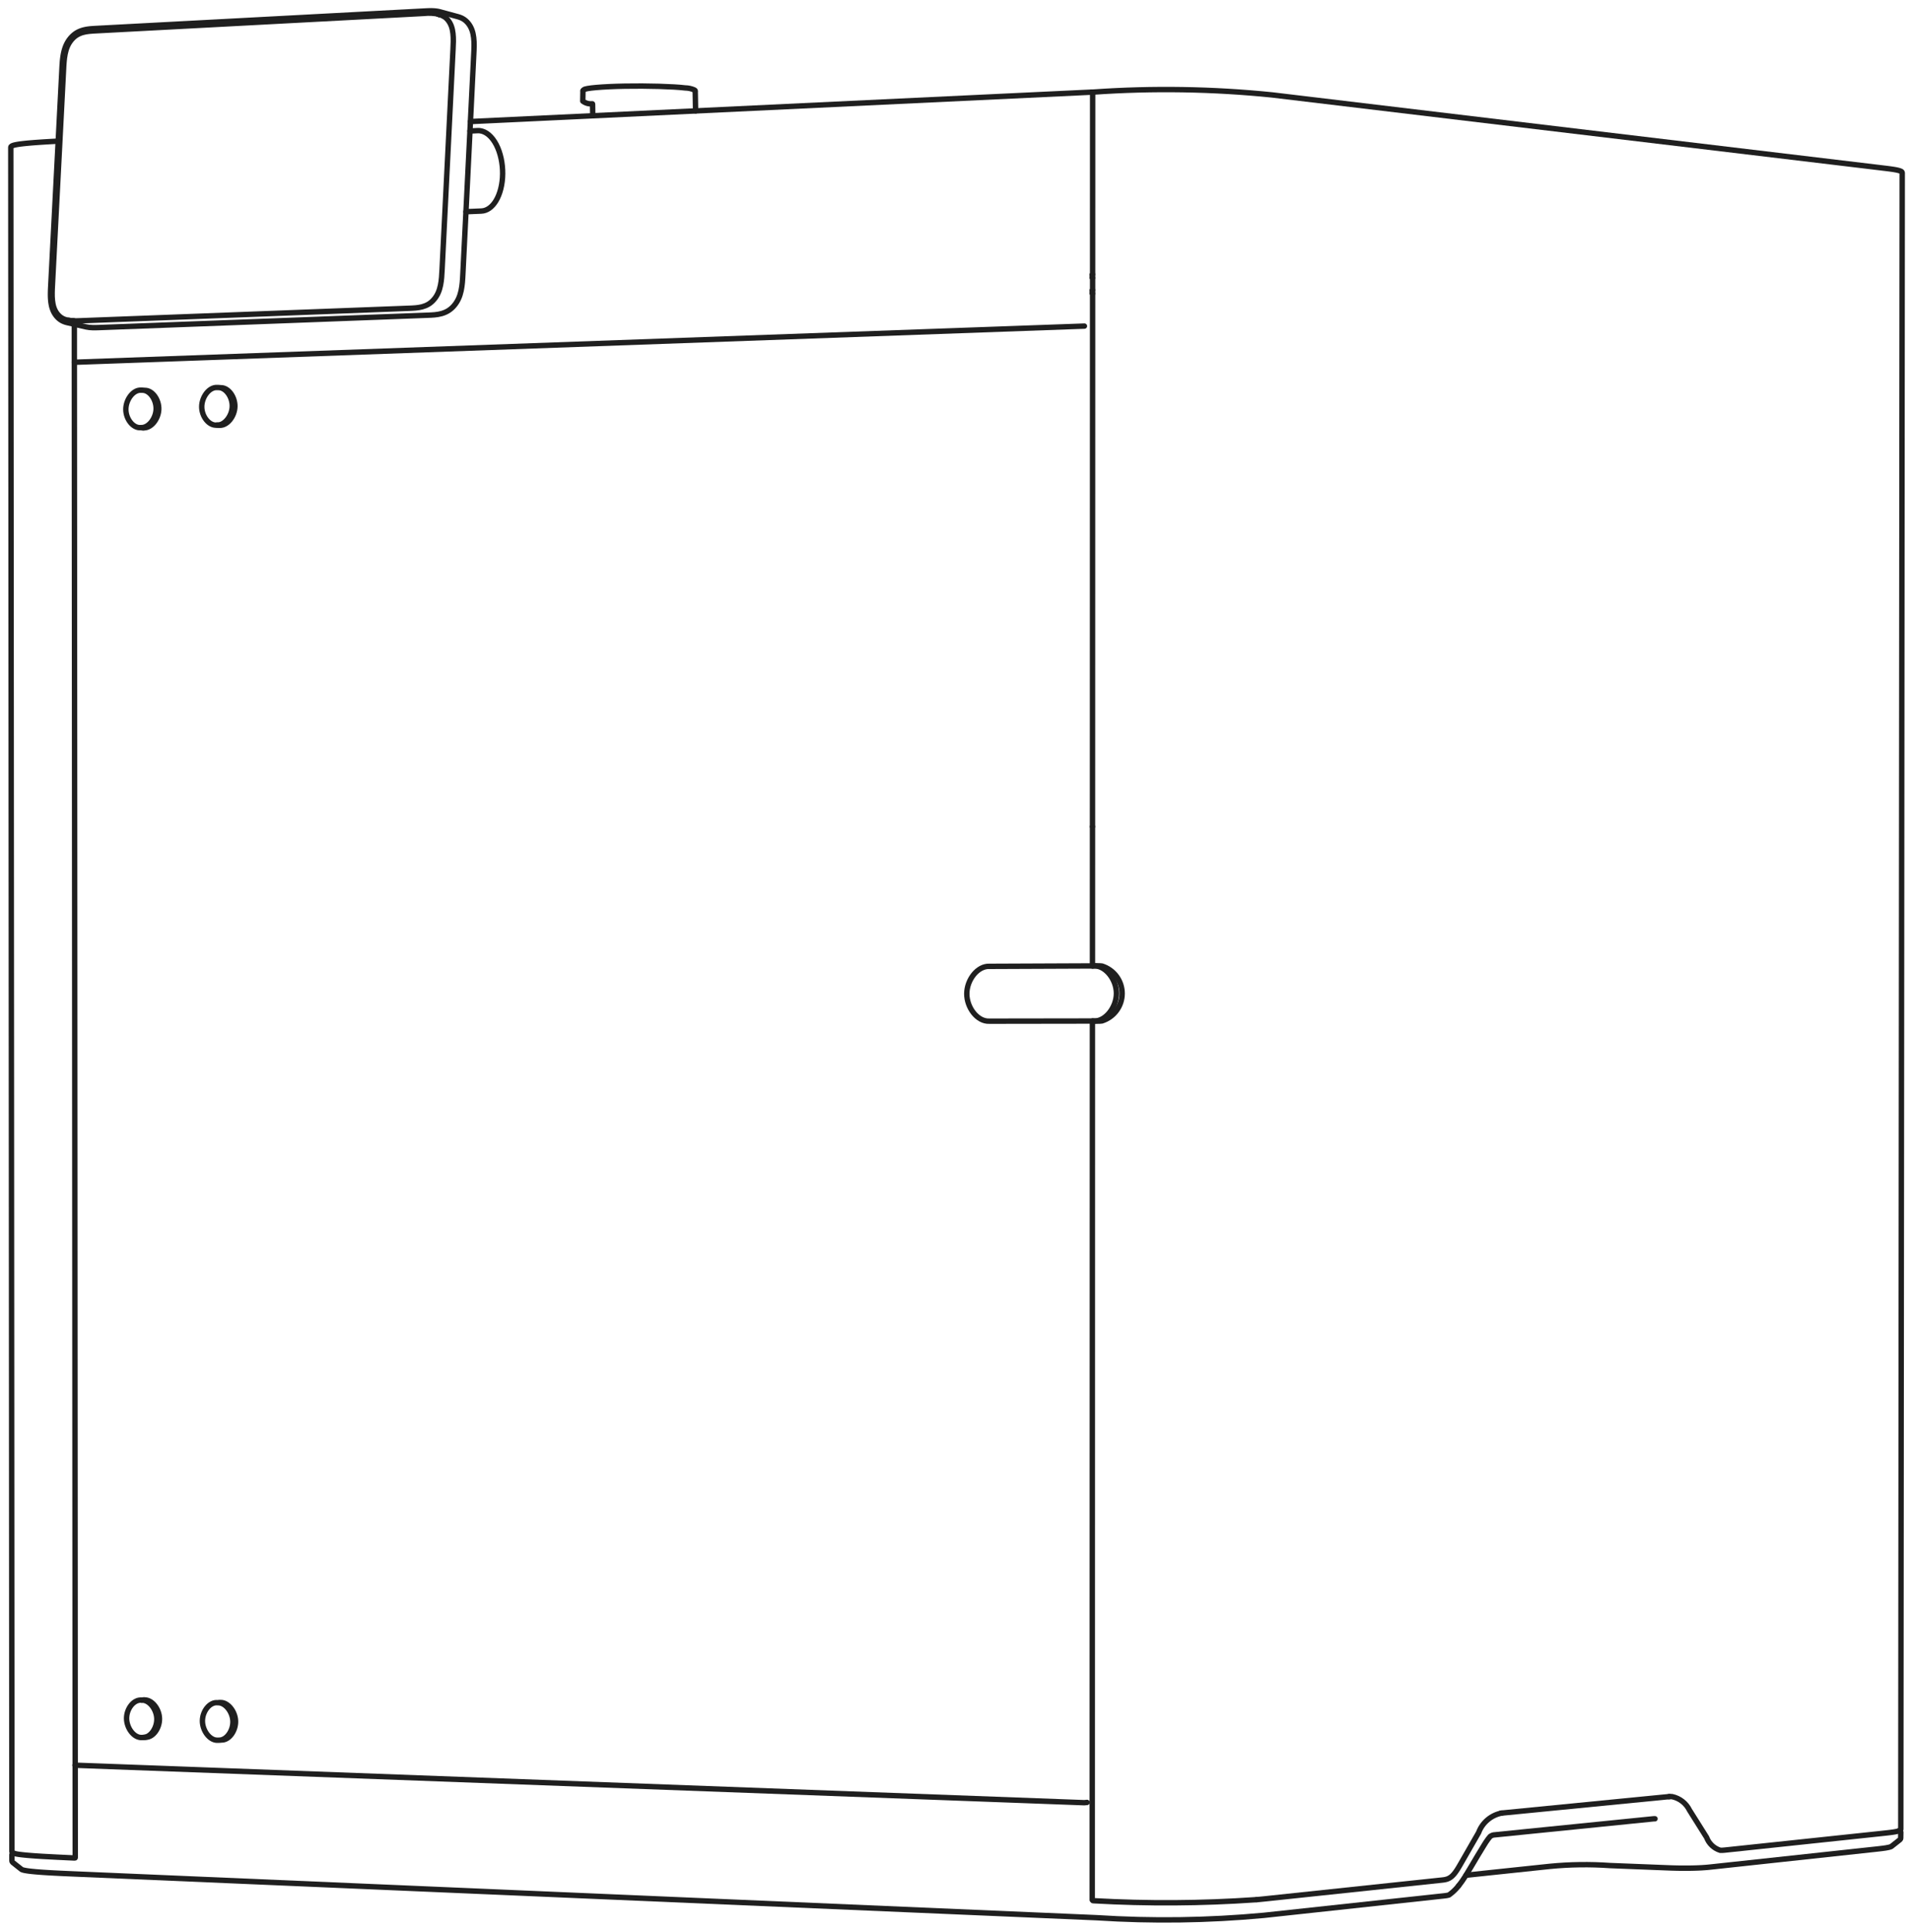 <svg width="177" height="179" viewBox="0 0 177 179" fill="none" xmlns="http://www.w3.org/2000/svg">
<path d="M13.258 160.962C13.216 160.965 13.174 160.966 13.132 160.965C12.407 161.002 11.731 160.082 11.73 159.186C11.73 158.289 12.405 157.416 13.13 157.504C13.833 157.47 14.501 158.331 14.533 159.205C14.565 160.079 13.962 160.966 13.258 160.962Z" stroke="#1F1F1F" stroke-width="0.5" stroke-linecap="round" stroke-linejoin="round"/>
<path d="M20.414 157.724L20.17 157.741C19.439 157.653 18.759 158.529 18.759 159.429C18.759 160.329 19.441 161.253 20.172 161.215C20.215 161.217 20.257 161.216 20.3 161.213M20.414 157.724C20.335 157.721 20.255 157.726 20.173 157.741C20.881 157.71 21.551 158.572 21.584 159.448C21.616 160.325 21.01 161.216 20.3 161.213M20.414 157.724C21.122 157.69 21.794 158.553 21.827 159.43C21.86 160.307 21.253 161.198 20.543 161.194L20.3 161.213" stroke="#1F1F1F" stroke-width="0.5" stroke-linecap="round" stroke-linejoin="round"/>
<path d="M6.948 163.532L100.472 167.004L100.74 166.979" stroke="#1F1F1F" stroke-width="0.5" stroke-linecap="round" stroke-linejoin="round"/>
<path d="M6.887 30.037L6.973 172.091C6.973 172.101 6.969 172.11 6.962 172.117C6.955 172.124 6.945 172.128 6.936 172.127L6.779 172.12C6.277 172.096 5.767 172.072 5.272 172.048C4.814 172.025 4.368 172.002 3.952 171.978C3.714 171.963 3.485 171.949 3.268 171.934C3.068 171.92 2.88 171.905 2.704 171.89C2.645 171.885 2.587 171.88 2.531 171.875L2.527 171.875L2.517 171.874L2.506 171.873L2.495 171.872L2.485 171.871L2.474 171.87L2.463 171.869L2.453 171.868L2.448 171.867C2.402 171.863 2.357 171.859 2.314 171.855C2.219 171.845 2.13 171.836 2.046 171.826C1.967 171.818 1.892 171.808 1.823 171.799C1.756 171.79 1.695 171.781 1.638 171.771C1.581 171.762 1.53 171.753 1.483 171.743C1.436 171.733 1.393 171.724 1.355 171.713C1.316 171.703 1.283 171.693 1.253 171.682C1.223 171.67 1.198 171.659 1.176 171.645C1.154 171.632 1.132 171.614 1.118 171.59C1.109 171.574 1.104 171.557 1.104 171.538L1 13.65C1 13.64 1.001 13.631 1.004 13.622C1.008 13.606 1.015 13.593 1.023 13.581C1.039 13.56 1.061 13.543 1.084 13.529C1.106 13.515 1.131 13.503 1.16 13.492C1.186 13.481 1.215 13.471 1.248 13.461C1.276 13.453 1.307 13.444 1.341 13.436C1.371 13.428 1.403 13.421 1.437 13.414C1.467 13.408 1.5 13.401 1.535 13.395C1.568 13.389 1.603 13.382 1.64 13.376C1.678 13.37 1.716 13.364 1.757 13.358C1.798 13.352 1.841 13.346 1.885 13.34C1.929 13.335 1.974 13.329 2.021 13.323C2.068 13.317 2.116 13.312 2.166 13.306C2.216 13.3 2.267 13.295 2.32 13.289C2.376 13.284 2.433 13.278 2.492 13.272C2.556 13.266 2.621 13.26 2.689 13.254C2.764 13.247 2.841 13.24 2.92 13.234C3.009 13.226 3.1 13.219 3.192 13.212C3.296 13.204 3.402 13.196 3.51 13.189C3.629 13.18 3.752 13.172 3.876 13.164C4.015 13.155 4.156 13.146 4.299 13.137C4.458 13.127 4.62 13.118 4.783 13.109C4.964 13.098 5.147 13.088 5.331 13.078C5.353 13.077 5.374 13.076 5.396 13.075" stroke="#1F1F1F" stroke-width="0.5" stroke-linecap="round" stroke-linejoin="round"/>
<path d="M20.231 35.901C20.942 35.896 21.553 36.789 21.523 37.669C21.492 38.549 20.819 39.415 20.109 39.381C19.378 39.468 18.695 38.589 18.695 37.687C18.695 36.785 19.376 35.861 20.107 35.899C20.148 35.898 20.19 35.898 20.231 35.901ZM20.231 35.901L20.474 35.919C21.186 35.914 21.797 36.807 21.766 37.686C21.735 38.566 21.063 39.432 20.353 39.398C20.278 39.4 20.2 39.395 20.121 39.382" stroke="#1F1F1F" stroke-width="0.5" stroke-linecap="round" stroke-linejoin="round"/>
<path d="M13.185 36.147C13.891 36.141 14.498 37.03 14.468 37.907C14.438 38.784 13.771 39.648 13.066 39.613C12.34 39.7 11.663 38.824 11.663 37.926C11.662 37.027 12.338 36.106 13.064 36.145C13.104 36.144 13.145 36.144 13.185 36.147ZM13.185 36.147L13.43 36.165C14.136 36.159 14.743 37.048 14.713 37.924C14.683 38.801 14.015 39.664 13.311 39.63C13.237 39.632 13.161 39.627 13.084 39.614" stroke="#1F1F1F" stroke-width="0.5" stroke-linecap="round" stroke-linejoin="round"/>
<path d="M6.895 33.56L100.493 30.21" stroke="#1F1F1F" stroke-width="0.5" stroke-linecap="round" stroke-linejoin="round"/>
<path d="M101.218 176.01L101.235 94.592" stroke="#1F1F1F" stroke-width="0.5" stroke-linecap="round" stroke-linejoin="round"/>
<path d="M91.737 89.524L101.288 89.484C102.41 89.384 103.459 90.706 103.459 92.03C103.459 93.354 102.408 94.682 101.287 94.589L91.736 94.603C91.714 94.603 91.691 94.603 91.668 94.602C90.574 94.649 89.583 93.346 89.593 92.049C89.602 90.751 90.611 89.462 91.704 89.524L91.737 89.524Z" stroke="#1F1F1F" stroke-width="0.5" stroke-linecap="round" stroke-linejoin="round"/>
<path d="M101.287 89.482C101.514 89.481 101.899 89.459 102.119 89.496C102.661 89.665 103.135 90.002 103.472 90.46C103.808 90.917 103.99 91.47 103.99 92.038C103.99 92.606 103.808 93.159 103.471 93.616C103.134 94.073 102.66 94.411 102.118 94.58C101.898 94.618 101.513 94.587 101.286 94.588" stroke="#1F1F1F" stroke-width="0.5" stroke-linecap="round" stroke-linejoin="round"/>
<path d="M54.931 10.722C54.929 10.596 54.927 10.47 54.925 10.344C54.922 10.125 54.918 9.905 54.915 9.686C54.914 9.65 54.918 9.617 54.889 9.614C54.574 9.648 54.259 9.56 54.006 9.369L54.023 8.42C54.023 8.411 54.028 8.402 54.037 8.393" stroke="#1F1F1F" stroke-width="0.5" stroke-linecap="round" stroke-linejoin="round"/>
<path d="M64.412 8.41C64.421 8.419 64.426 8.429 64.426 8.438L64.459 10.277" stroke="#1F1F1F" stroke-width="0.5" stroke-linecap="round" stroke-linejoin="round"/>
<path d="M54.035 8.387L54.105 8.317C54.185 8.163 55.863 8.019 57.917 7.982C59.971 7.944 62.401 8.012 63.494 8.145C63.785 8.149 64.072 8.211 64.339 8.328L64.409 8.398" stroke="#1F1F1F" stroke-width="0.5" stroke-linecap="round" stroke-linejoin="round"/>
<path d="M6.528 29.714L6.307 29.67M6.307 29.67C6.218 29.653 6.13 29.63 6.043 29.601C5.997 29.585 5.952 29.568 5.908 29.548C5.863 29.529 5.819 29.507 5.776 29.483C5.689 29.435 5.608 29.378 5.532 29.312C5.494 29.28 5.457 29.245 5.421 29.208C5.385 29.17 5.351 29.131 5.318 29.09C5.252 29.008 5.193 28.92 5.14 28.825C5.114 28.778 5.09 28.729 5.067 28.678C5.044 28.628 5.023 28.575 5.004 28.521C4.966 28.415 4.936 28.304 4.913 28.19C4.889 28.077 4.871 27.96 4.859 27.842C4.846 27.725 4.838 27.606 4.834 27.487C4.83 27.368 4.829 27.249 4.831 27.129C4.832 27.01 4.836 26.89 4.841 26.77C4.846 26.65 4.852 26.53 4.859 26.41L5.891 6.404C5.897 6.287 5.903 6.169 5.91 6.052C5.917 5.934 5.926 5.817 5.936 5.7C5.957 5.466 5.986 5.232 6.032 5.001C6.056 4.885 6.083 4.769 6.117 4.655C6.134 4.597 6.152 4.54 6.172 4.483C6.193 4.426 6.215 4.369 6.238 4.313C6.286 4.202 6.34 4.096 6.4 3.995C6.431 3.945 6.463 3.895 6.497 3.847C6.53 3.8 6.566 3.753 6.602 3.708C6.676 3.618 6.753 3.536 6.836 3.461C6.877 3.424 6.919 3.388 6.962 3.355C7.006 3.322 7.051 3.29 7.096 3.261C7.187 3.203 7.281 3.154 7.376 3.113C7.471 3.071 7.568 3.037 7.665 3.009C7.763 2.981 7.861 2.959 7.958 2.941C8.056 2.923 8.154 2.909 8.252 2.899C8.349 2.888 8.447 2.88 8.545 2.873C8.642 2.866 8.74 2.861 8.838 2.856L39.28 1.244C39.762 1.19 40.249 1.219 40.721 1.33C40.729 1.332 40.736 1.334 40.743 1.336C40.79 1.351 40.837 1.368 40.883 1.387C40.93 1.406 40.976 1.428 41.021 1.452C41.11 1.499 41.195 1.555 41.274 1.621C41.314 1.653 41.352 1.688 41.39 1.725C41.427 1.763 41.463 1.802 41.497 1.843C41.566 1.926 41.628 2.014 41.682 2.11C41.71 2.157 41.735 2.207 41.759 2.258C41.783 2.309 41.805 2.362 41.825 2.416C41.865 2.524 41.896 2.636 41.921 2.751C41.946 2.867 41.965 2.985 41.978 3.104C42.005 3.343 42.012 3.586 42.01 3.829C42.007 4.073 41.995 4.317 41.983 4.561L40.968 24.971C40.956 25.211 40.944 25.452 40.923 25.691C40.903 25.93 40.873 26.169 40.825 26.405C40.801 26.523 40.773 26.641 40.738 26.758C40.721 26.817 40.702 26.875 40.681 26.933C40.66 26.991 40.637 27.049 40.613 27.106C40.564 27.219 40.508 27.327 40.445 27.429C40.413 27.481 40.38 27.53 40.345 27.579C40.31 27.628 40.273 27.675 40.236 27.72C40.16 27.811 40.079 27.894 39.994 27.97C39.951 28.007 39.907 28.043 39.862 28.076C39.817 28.11 39.77 28.142 39.723 28.171C39.629 28.229 39.532 28.277 39.433 28.318C39.334 28.359 39.234 28.392 39.133 28.42C38.931 28.474 38.728 28.505 38.525 28.524C38.322 28.543 38.12 28.551 37.918 28.559L7.456 29.715C7.36 29.718 7.264 29.722 7.168 29.724C7.072 29.726 6.977 29.727 6.882 29.726C6.692 29.722 6.503 29.708 6.318 29.672C6.314 29.672 6.311 29.671 6.307 29.67Z" stroke="#1F1F1F" stroke-width="0.5" stroke-linecap="round" stroke-linejoin="round"/>
<path d="M42.456 1.553C42.504 1.566 42.552 1.581 42.599 1.598C42.649 1.615 42.699 1.635 42.747 1.657C42.796 1.679 42.843 1.703 42.889 1.729C42.982 1.782 43.069 1.844 43.153 1.915C43.194 1.951 43.235 1.989 43.273 2.029C43.312 2.069 43.349 2.111 43.385 2.154C43.456 2.241 43.52 2.335 43.577 2.436C43.606 2.486 43.633 2.538 43.658 2.592C43.683 2.646 43.707 2.702 43.728 2.758C43.771 2.871 43.804 2.988 43.832 3.108C43.859 3.229 43.88 3.353 43.895 3.478C43.91 3.604 43.92 3.731 43.926 3.858C43.932 3.985 43.933 4.113 43.932 4.241C43.931 4.497 43.918 4.755 43.905 5.013L42.895 25.382C42.882 25.641 42.869 25.9 42.845 26.159C42.821 26.418 42.786 26.676 42.731 26.93C42.703 27.056 42.67 27.182 42.631 27.307C42.611 27.369 42.589 27.431 42.566 27.492C42.542 27.553 42.517 27.613 42.49 27.671C42.437 27.788 42.376 27.9 42.307 28.007C42.273 28.061 42.237 28.114 42.2 28.164C42.162 28.215 42.124 28.264 42.084 28.311C42.004 28.405 41.919 28.491 41.828 28.57C41.783 28.609 41.737 28.646 41.689 28.682C41.641 28.717 41.592 28.751 41.543 28.782C41.444 28.844 41.343 28.895 41.24 28.939C41.136 28.983 41.031 29.02 40.924 29.05C40.818 29.079 40.711 29.103 40.604 29.122C40.497 29.14 40.39 29.154 40.284 29.165C40.07 29.186 39.857 29.194 39.643 29.202L9.215 30.345C9.008 30.352 8.801 30.36 8.595 30.355C8.39 30.349 8.186 30.331 7.987 30.288C7.98 30.287 7.973 30.285 7.966 30.283L6.24 29.892C6.235 29.891 6.231 29.89 6.227 29.889C6.214 29.886 6.201 29.883 6.188 29.88C6.172 29.876 6.156 29.872 6.14 29.867C6.11 29.859 6.081 29.85 6.051 29.841C6.035 29.835 6.019 29.83 6.003 29.825C5.995 29.821 5.986 29.818 5.977 29.815C5.966 29.811 5.956 29.807 5.945 29.803C5.912 29.79 5.879 29.776 5.847 29.762C5.83 29.754 5.813 29.746 5.796 29.738C5.775 29.727 5.755 29.716 5.734 29.705C5.722 29.698 5.71 29.691 5.698 29.684C5.682 29.675 5.667 29.666 5.652 29.657C5.637 29.647 5.621 29.637 5.607 29.627C5.588 29.614 5.569 29.601 5.55 29.587C5.536 29.576 5.521 29.565 5.507 29.554C5.489 29.54 5.471 29.525 5.453 29.509C5.445 29.503 5.437 29.496 5.429 29.489C5.419 29.48 5.41 29.471 5.4 29.462C5.378 29.442 5.356 29.421 5.335 29.399C5.327 29.391 5.319 29.382 5.311 29.374C5.301 29.363 5.291 29.352 5.281 29.341C5.258 29.316 5.236 29.29 5.215 29.264C5.194 29.237 5.173 29.21 5.153 29.182C5.127 29.147 5.103 29.111 5.079 29.073C5.061 29.044 5.043 29.014 5.026 28.984C5.016 28.967 5.007 28.949 4.997 28.932C4.986 28.91 4.974 28.887 4.963 28.865C4.955 28.847 4.946 28.829 4.938 28.811C4.928 28.787 4.917 28.764 4.908 28.741C4.898 28.717 4.888 28.693 4.879 28.669C4.874 28.655 4.869 28.642 4.865 28.628C4.858 28.611 4.852 28.594 4.847 28.576C4.835 28.54 4.824 28.504 4.813 28.468C4.807 28.446 4.802 28.425 4.796 28.404C4.789 28.375 4.782 28.347 4.775 28.318C4.763 28.264 4.752 28.209 4.743 28.153C4.737 28.12 4.732 28.086 4.727 28.052C4.724 28.033 4.721 28.013 4.718 27.993C4.715 27.966 4.712 27.94 4.709 27.913C4.707 27.899 4.706 27.886 4.705 27.872C4.703 27.855 4.701 27.837 4.699 27.819C4.696 27.777 4.692 27.735 4.69 27.693C4.687 27.647 4.684 27.602 4.682 27.556C4.681 27.529 4.68 27.501 4.679 27.474C4.678 27.436 4.678 27.399 4.677 27.362C4.677 27.337 4.677 27.312 4.677 27.287C4.677 27.253 4.677 27.218 4.677 27.184C4.677 27.146 4.678 27.107 4.679 27.069C4.679 27.045 4.68 27.022 4.681 26.998C4.681 26.983 4.681 26.969 4.682 26.955C4.682 26.935 4.683 26.916 4.684 26.896C4.685 26.872 4.686 26.848 4.686 26.824C4.688 26.788 4.689 26.753 4.691 26.718C4.692 26.7 4.693 26.682 4.693 26.665C4.695 26.64 4.696 26.616 4.697 26.591C4.698 26.58 4.698 26.569 4.699 26.557C4.699 26.542 4.7 26.526 4.701 26.511C4.702 26.495 4.703 26.479 4.704 26.463C4.704 26.449 4.705 26.435 4.706 26.421L5.738 6.417C5.739 6.407 5.739 6.397 5.74 6.387C5.741 6.371 5.741 6.355 5.742 6.339C5.744 6.312 5.745 6.285 5.746 6.259C5.748 6.234 5.749 6.21 5.75 6.186C5.751 6.168 5.752 6.15 5.753 6.133C5.755 6.097 5.757 6.062 5.76 6.026C5.761 6.002 5.763 5.978 5.764 5.954C5.767 5.92 5.769 5.886 5.772 5.853C5.773 5.829 5.775 5.805 5.777 5.782C5.779 5.76 5.781 5.738 5.783 5.716C5.784 5.7 5.785 5.684 5.787 5.668C5.789 5.648 5.791 5.628 5.793 5.608C5.794 5.593 5.796 5.578 5.797 5.562C5.8 5.537 5.803 5.511 5.806 5.485C5.81 5.447 5.815 5.409 5.82 5.37C5.823 5.342 5.827 5.314 5.831 5.286C5.835 5.26 5.839 5.234 5.843 5.207C5.846 5.188 5.849 5.168 5.853 5.148C5.86 5.106 5.867 5.063 5.875 5.021C5.881 4.99 5.887 4.959 5.894 4.927C5.904 4.881 5.914 4.834 5.926 4.787C5.934 4.753 5.943 4.719 5.952 4.685C5.961 4.652 5.97 4.62 5.98 4.587C5.984 4.574 5.988 4.56 5.993 4.546C5.996 4.536 5.999 4.525 6.003 4.515C6.012 4.485 6.022 4.455 6.032 4.426C6.04 4.404 6.048 4.382 6.056 4.36C6.064 4.339 6.072 4.318 6.081 4.297C6.087 4.281 6.094 4.265 6.1 4.249C6.114 4.217 6.128 4.186 6.142 4.154C6.153 4.13 6.165 4.105 6.177 4.081C6.189 4.057 6.202 4.032 6.214 4.009C6.224 3.99 6.235 3.971 6.245 3.953C6.269 3.91 6.294 3.869 6.319 3.828C6.331 3.81 6.342 3.792 6.354 3.775C6.363 3.761 6.373 3.747 6.382 3.733C6.397 3.711 6.413 3.689 6.429 3.668C6.441 3.651 6.454 3.634 6.467 3.618C6.489 3.588 6.513 3.56 6.537 3.531C6.561 3.503 6.585 3.475 6.61 3.449C6.629 3.427 6.649 3.407 6.669 3.387C6.692 3.363 6.716 3.34 6.74 3.318C6.758 3.3 6.777 3.283 6.797 3.267C6.816 3.25 6.835 3.234 6.855 3.218C6.87 3.205 6.886 3.193 6.901 3.181C6.921 3.165 6.941 3.15 6.962 3.136C6.978 3.124 6.994 3.113 7.01 3.102C7.026 3.091 7.042 3.081 7.058 3.07C7.071 3.062 7.084 3.054 7.097 3.046C7.136 3.022 7.175 3 7.215 2.979C7.234 2.97 7.252 2.96 7.271 2.951C7.286 2.944 7.301 2.937 7.316 2.93C7.351 2.913 7.387 2.898 7.423 2.883C7.454 2.871 7.484 2.86 7.515 2.849C7.544 2.838 7.574 2.828 7.603 2.819C7.617 2.815 7.631 2.81 7.644 2.806C7.656 2.803 7.667 2.8 7.678 2.796C7.692 2.792 7.707 2.788 7.722 2.784C7.733 2.781 7.745 2.778 7.757 2.775C7.779 2.769 7.8 2.764 7.822 2.759C7.851 2.752 7.88 2.746 7.909 2.74C7.933 2.735 7.957 2.73 7.981 2.725C8.007 2.721 8.033 2.716 8.058 2.712C8.08 2.709 8.101 2.705 8.123 2.702C8.161 2.696 8.199 2.691 8.236 2.687C8.27 2.683 8.304 2.679 8.337 2.675C8.376 2.671 8.416 2.668 8.454 2.665C8.474 2.663 8.494 2.661 8.514 2.66C8.531 2.659 8.549 2.657 8.566 2.656C8.599 2.654 8.631 2.652 8.664 2.65C8.694 2.648 8.725 2.646 8.755 2.644C8.774 2.643 8.793 2.642 8.812 2.641C8.828 2.64 8.844 2.639 8.86 2.639C8.869 2.638 8.879 2.637 8.888 2.637L39.33 1.021C39.338 1.02 39.347 1.02 39.355 1.02C39.369 1.019 39.382 1.018 39.396 1.017C39.418 1.016 39.441 1.015 39.464 1.014C39.484 1.013 39.505 1.012 39.525 1.011C39.54 1.01 39.555 1.01 39.57 1.009C39.6 1.008 39.63 1.006 39.66 1.005C39.681 1.004 39.701 1.004 39.721 1.003C39.75 1.002 39.778 1.002 39.807 1.001C39.827 1.001 39.847 1 39.867 1C39.885 1 39.904 1 39.922 1C39.936 1 39.949 1 39.963 1C39.98 1 39.997 1.001 40.014 1.001C40.026 1.001 40.039 1.001 40.052 1.002C40.074 1.002 40.096 1.003 40.117 1.004C40.15 1.005 40.182 1.007 40.215 1.009C40.238 1.01 40.262 1.012 40.285 1.014C40.307 1.016 40.33 1.018 40.352 1.02C40.368 1.022 40.385 1.024 40.402 1.026C40.438 1.03 40.473 1.035 40.509 1.041C40.535 1.045 40.561 1.049 40.587 1.054C40.627 1.062 40.666 1.07 40.705 1.079C40.727 1.085 40.749 1.09 40.772 1.096L42.456 1.553Z" stroke="#1F1F1F" stroke-width="0.5" stroke-linecap="round" stroke-linejoin="round"/>
<path d="M43.554 12.136L44.266 12.102C44.314 12.1 44.362 12.101 44.41 12.104C44.425 12.105 44.439 12.106 44.454 12.108C44.467 12.109 44.48 12.111 44.493 12.112C44.769 12.15 45.039 12.279 45.287 12.488C45.556 12.714 45.799 13.033 45.996 13.415C46.381 14.161 46.59 15.146 46.581 16.102C46.572 17.058 46.344 17.986 45.941 18.633C45.769 18.909 45.565 19.134 45.342 19.292C45.114 19.452 44.867 19.541 44.613 19.552L43.183 19.613" stroke="#1F1F1F" stroke-width="0.5" stroke-linecap="round" stroke-linejoin="round"/>
<path d="M153.368 168.494C153.36 168.494 153.354 168.494 153.347 168.493C153.335 168.493 153.323 168.493 153.312 168.492C153.283 168.492 153.261 168.493 153.246 168.495L145.967 169.23L138.536 169.98C138.374 169.982 138.216 170.038 138.089 170.14C138.041 170.194 137.969 170.281 137.901 170.372C137.83 170.466 137.762 170.565 137.693 170.67C137.622 170.78 137.544 170.908 137.457 171.051C137.267 171.364 137.096 171.642 136.915 171.942C136.741 172.231 136.562 172.536 136.385 172.836C136.212 173.13 136.013 173.468 135.826 173.766C135.741 173.901 135.655 174.034 135.562 174.17C135.455 174.328 135.338 174.489 135.216 174.641C135.201 174.66 135.186 174.679 135.171 174.698" stroke="#1F1F1F" stroke-width="0.5" stroke-linecap="round" stroke-linejoin="round"/>
<path d="M154.703 166.438C154.69 166.44 154.677 166.441 154.664 166.442L139.177 167.963C138.692 168.053 138.24 168.267 137.863 168.584C137.485 168.901 137.197 169.31 137.025 169.771L135.417 172.574C135.394 172.613 135.372 172.652 135.349 172.691C135.329 172.727 135.308 172.763 135.287 172.798C135.267 172.833 135.247 172.868 135.227 172.902C135.205 172.938 135.184 172.974 135.162 173.01C135.14 173.047 135.117 173.084 135.095 173.12C135.073 173.155 135.05 173.191 135.028 173.225C135.006 173.258 134.985 173.29 134.963 173.322C134.943 173.352 134.923 173.38 134.903 173.409C134.884 173.435 134.865 173.462 134.845 173.487C134.827 173.512 134.808 173.536 134.789 173.56C134.77 173.583 134.751 173.606 134.731 173.629C134.712 173.651 134.692 173.673 134.673 173.694C134.653 173.716 134.633 173.736 134.613 173.756C134.593 173.776 134.573 173.795 134.552 173.813C134.532 173.832 134.511 173.849 134.49 173.866C134.469 173.883 134.448 173.899 134.426 173.914C134.405 173.929 134.383 173.943 134.361 173.957C134.34 173.971 134.318 173.983 134.296 173.995C134.274 174.007 134.252 174.018 134.23 174.029C134.208 174.039 134.185 174.048 134.163 174.057C134.141 174.066 134.118 174.074 134.096 174.082C134.073 174.089 134.05 174.096 134.028 174.103C134.005 174.109 133.982 174.115 133.959 174.12C133.935 174.126 133.911 174.131 133.887 174.135C133.862 174.14 133.837 174.144 133.812 174.148C133.786 174.152 133.76 174.156 133.733 174.159C133.705 174.163 133.677 174.166 133.649 174.169C133.618 174.173 133.588 174.176 133.558 174.179H133.557L117.837 175.846C117.78 175.852 117.723 175.858 117.667 175.864C117.566 175.875 117.466 175.886 117.364 175.896C117.265 175.906 117.164 175.917 117.062 175.927C116.958 175.938 116.852 175.948 116.744 175.959C116.646 175.968 116.547 175.977 116.445 175.987" stroke="#1F1F1F" stroke-width="0.5" stroke-linecap="round" stroke-linejoin="round"/>
<path d="M116.438 175.985L116.434 175.985L116.423 175.986L116.412 175.987L116.401 175.988L116.39 175.989L116.379 175.99L116.368 175.991L116.358 175.992L116.347 175.993L116.342 175.993C111.351 176.338 106.343 176.369 101.347 176.086C101.338 176.085 101.328 176.083 101.318 176.082C101.307 176.081 101.297 176.08 101.286 176.079" stroke="#1F1F1F" stroke-width="0.5" stroke-linecap="round" stroke-linejoin="round"/>
<path d="M1.288 171.695C1.285 171.696 1.281 171.697 1.278 171.698C1.257 171.705 1.239 171.711 1.222 171.718C1.206 171.724 1.193 171.73 1.18 171.737C1.168 171.743 1.157 171.75 1.147 171.757C1.137 171.764 1.128 171.772 1.121 171.781C1.114 171.79 1.108 171.801 1.105 171.813C1.104 171.818 1.103 171.823 1.103 171.828L1.104 172.377C1.103 172.411 1.114 172.445 1.128 172.472C1.141 172.499 1.158 172.518 1.174 172.533C1.181 172.539 1.187 172.545 1.194 172.55C1.457 172.759 1.721 172.968 1.985 173.176C1.993 173.182 2.002 173.188 2.012 173.194C2.032 173.204 2.058 173.215 2.089 173.225C2.12 173.236 2.157 173.246 2.2 173.256C2.242 173.266 2.29 173.277 2.343 173.286C2.396 173.296 2.453 173.306 2.517 173.315C2.581 173.325 2.65 173.334 2.727 173.344C2.804 173.353 2.888 173.363 2.98 173.372C3.072 173.382 3.172 173.392 3.279 173.401C3.386 173.411 3.502 173.421 3.625 173.43C3.749 173.44 3.881 173.45 4.022 173.459C4.164 173.469 4.314 173.478 4.478 173.488C4.643 173.498 4.822 173.508 5.02 173.518C5.218 173.529 5.436 173.54 5.672 173.551C5.909 173.562 6.164 173.574 6.436 173.585C6.707 173.597 6.995 173.61 7.296 173.622L101.606 177.657C106.773 177.992 111.958 177.919 117.113 177.44L132.844 175.74C132.962 175.727 133.08 175.714 133.198 175.701C133.315 175.689 133.434 175.676 133.551 175.663C133.617 175.656 133.682 175.649 133.741 175.643C133.799 175.636 133.852 175.63 133.901 175.624C133.95 175.617 133.995 175.611 134.036 175.605C134.076 175.598 134.111 175.592 134.141 175.586C134.171 175.58 134.196 175.574 134.217 175.569C134.238 175.563 134.255 175.558 134.269 175.553C134.278 175.549 134.286 175.545 134.292 175.541C134.347 175.501 134.401 175.461 134.454 175.419C134.457 175.417 134.46 175.414 134.463 175.412C134.519 175.367 134.576 175.32 134.63 175.272C134.634 175.268 134.638 175.264 134.643 175.261C134.69 175.219 134.736 175.176 134.781 175.132C134.828 175.087 134.874 175.04 134.919 174.992C134.96 174.948 135 174.903 135.038 174.86C135.039 174.858 135.041 174.856 135.043 174.854C135.071 174.821 135.098 174.788 135.122 174.759C135.133 174.745 135.144 174.733 135.153 174.722C135.157 174.716 135.161 174.711 135.167 174.704" stroke="#1F1F1F" stroke-width="0.5" stroke-linecap="round" stroke-linejoin="round"/>
<path d="M135.855 173.723L143.614 172.903C145.473 172.72 147.344 172.695 149.207 172.827C150.112 172.863 151.019 172.899 151.926 172.934C152.834 172.97 153.743 173.005 154.653 173.041C154.731 173.044 154.809 173.047 154.887 173.05C154.964 173.052 155.041 173.054 155.117 173.056C155.193 173.059 155.267 173.06 155.341 173.062C155.415 173.063 155.487 173.065 155.559 173.066C155.631 173.067 155.701 173.068 155.77 173.068C155.84 173.069 155.908 173.07 155.976 173.07C156.043 173.07 156.11 173.07 156.176 173.07C156.241 173.07 156.307 173.07 156.371 173.07C156.436 173.069 156.5 173.068 156.564 173.068C156.629 173.067 156.693 173.066 156.757 173.065C156.821 173.064 156.885 173.062 156.949 173.061C157.013 173.059 157.076 173.057 157.14 173.055C157.203 173.053 157.265 173.051 157.326 173.049C157.388 173.046 157.448 173.043 157.506 173.041C157.569 173.038 157.631 173.035 157.694 173.031C157.757 173.028 157.819 173.024 157.882 173.019C157.945 173.015 158.008 173.011 158.071 173.006C158.133 173.001 158.196 172.996 158.254 172.99C158.313 172.985 158.368 172.979 158.425 172.973C158.482 172.967 158.54 172.961 158.602 172.954C158.712 172.942 158.821 172.931 158.931 172.919C159.041 172.907 159.15 172.895 159.26 172.883L173.269 171.369C173.434 171.351 173.599 171.333 173.763 171.316C173.769 171.315 173.775 171.314 173.781 171.314C173.847 171.306 173.913 171.299 173.978 171.292C173.996 171.29 174.014 171.288 174.032 171.286C174.076 171.281 174.119 171.276 174.162 171.271C174.2 171.266 174.238 171.262 174.276 171.258C174.296 171.255 174.317 171.253 174.337 171.25C174.393 171.243 174.447 171.237 174.5 171.23C174.502 171.229 174.504 171.229 174.506 171.229C174.555 171.222 174.603 171.216 174.648 171.209C174.67 171.206 174.691 171.203 174.712 171.2C174.714 171.199 174.715 171.199 174.717 171.199C174.748 171.194 174.778 171.189 174.806 171.184C174.888 171.17 174.959 171.156 175.021 171.142C175.026 171.14 175.03 171.139 175.034 171.139C175.091 171.125 175.14 171.111 175.18 171.098C175.201 171.09 175.22 171.083 175.237 171.075C175.253 171.068 175.267 171.06 175.278 171.053C175.282 171.051 175.285 171.048 175.288 171.046C175.542 170.845 175.797 170.644 176.051 170.443C176.06 170.437 176.068 170.43 176.076 170.422C176.091 170.406 176.106 170.388 176.119 170.363C176.131 170.338 176.14 170.307 176.14 170.276C176.143 170.096 176.145 169.915 176.148 169.735C176.148 169.728 176.146 169.72 176.144 169.713C176.14 169.702 176.134 169.692 176.126 169.684C176.118 169.676 176.11 169.669 176.1 169.662C176.09 169.656 176.079 169.65 176.067 169.644C176.055 169.638 176.041 169.632 176.025 169.626C176.009 169.62 175.991 169.614 175.972 169.608" stroke="#1F1F1F" stroke-width="0.5" stroke-linecap="round" stroke-linejoin="round"/>
<path d="M13.376 157.484L13.132 157.501" stroke="#1F1F1F" stroke-width="0.5" stroke-linecap="round" stroke-linejoin="round"/>
<path d="M20.111 39.382L20.355 39.399" stroke="#1F1F1F" stroke-width="0.5" stroke-linecap="round" stroke-linejoin="round"/>
<path d="M13.068 39.614L13.313 39.63" stroke="#1F1F1F" stroke-width="0.5" stroke-linecap="round" stroke-linejoin="round"/>
<path d="M43.597 11.261L101.194 8.535" stroke="#1F1F1F" stroke-width="0.5" stroke-linecap="round" stroke-linejoin="round"/>
<path d="M40.654 1.328C40.644 1.325 40.633 1.323 40.623 1.321L40.654 1.328Z" stroke="#1F1F1F" stroke-width="0.5" stroke-linecap="round" stroke-linejoin="round"/>
<path d="M40.58 1.31L40.735 1.351" stroke="#1F1F1F" stroke-width="0.5" stroke-linecap="round" stroke-linejoin="round"/>
<path d="M6.356 29.668C6.498 29.7 6.639 29.712 6.776 29.706" stroke="#1F1F1F" stroke-width="0.5" stroke-linecap="round" stroke-linejoin="round"/>
<path d="M41.12 1.507C40.994 1.437 40.864 1.384 40.733 1.349" stroke="#1F1F1F" stroke-width="0.5" stroke-linecap="round" stroke-linejoin="round"/>
<path d="M101.248 25.42C101.231 25.43 101.216 25.444 101.204 25.461" stroke="#1F1F1F" stroke-width="0.5" stroke-linecap="round" stroke-linejoin="round"/>
<path d="M101.248 26.875C101.231 26.885 101.216 26.899 101.204 26.916" stroke="#1F1F1F" stroke-width="0.5" stroke-linecap="round" stroke-linejoin="round"/>
<path d="M101.204 25.706C101.216 25.722 101.231 25.735 101.247 25.744" stroke="#1F1F1F" stroke-width="0.5" stroke-linecap="round" stroke-linejoin="round"/>
<path d="M101.204 27.154C101.216 27.169 101.231 27.182 101.247 27.191" stroke="#1F1F1F" stroke-width="0.5" stroke-linecap="round" stroke-linejoin="round"/>
<path d="M6.842 29.726L6.773 29.711" stroke="#1F1F1F" stroke-width="0.5" stroke-linecap="round" stroke-linejoin="round"/>
<path d="M40.735 1.347C40.71 1.34 40.684 1.334 40.658 1.328" stroke="#1F1F1F" stroke-width="0.5" stroke-linecap="round" stroke-linejoin="round"/>
<path d="M101.193 8.535C101.196 8.535 101.199 8.535 101.201 8.536L101.193 8.535Z" stroke="#1F1F1F" stroke-width="0.5" stroke-linecap="round" stroke-linejoin="round"/>
<path d="M101.207 8.603C101.207 8.601 101.207 8.6 101.207 8.598C101.208 8.597 101.208 8.595 101.208 8.593C101.208 8.592 101.208 8.59 101.209 8.588C101.209 8.587 101.21 8.585 101.21 8.583C101.211 8.581 101.212 8.58 101.212 8.578C101.213 8.576 101.214 8.575 101.215 8.574C101.216 8.572 101.217 8.571 101.219 8.57C101.22 8.569 101.221 8.568 101.223 8.568C101.224 8.567 101.226 8.567 101.227 8.567L101.207 8.603Z" stroke="#1F1F1F" stroke-width="0.5" stroke-linecap="round" stroke-linejoin="round"/>
<path d="M101.228 8.571C101.229 8.554 101.214 8.535 101.2 8.535L101.228 8.571Z" stroke="#1F1F1F" stroke-width="0.5" stroke-linecap="round" stroke-linejoin="round"/>
<path d="M101.24 76.58C101.24 76.58 101.239 76.58 101.24 76.58Z" stroke="#1F1F1F" stroke-width="0.5" stroke-linecap="round" stroke-linejoin="round"/>
<path d="M139.079 167.973L139.177 167.964" stroke="#1F1F1F" stroke-width="0.5" stroke-linecap="round" stroke-linejoin="round"/>
<path d="M101.239 89.487L101.256 8.603C101.256 8.596 101.257 8.589 101.259 8.582C101.262 8.573 101.267 8.564 101.273 8.557C101.277 8.552 101.282 8.547 101.287 8.543C101.29 8.542 101.292 8.54 101.295 8.538C101.305 8.533 101.315 8.531 101.326 8.53C106.847 8.146 112.391 8.235 117.897 8.795L174.087 15.518C174.158 15.527 174.23 15.536 174.302 15.544C174.37 15.552 174.438 15.56 174.505 15.569C174.568 15.576 174.63 15.584 174.692 15.591C174.749 15.598 174.805 15.605 174.861 15.612C174.913 15.618 174.963 15.625 175.014 15.631C175.06 15.637 175.105 15.643 175.15 15.649C175.19 15.655 175.231 15.66 175.27 15.666C175.306 15.671 175.341 15.676 175.375 15.681C175.406 15.685 175.437 15.69 175.467 15.695C175.494 15.699 175.52 15.703 175.546 15.708C175.57 15.712 175.593 15.716 175.616 15.72C175.638 15.724 175.659 15.727 175.68 15.732C175.702 15.736 175.723 15.74 175.744 15.744C175.764 15.748 175.785 15.752 175.804 15.757C175.823 15.761 175.841 15.765 175.859 15.769C175.876 15.773 175.893 15.777 175.909 15.781C175.927 15.786 175.943 15.79 175.959 15.795C175.977 15.8 175.994 15.805 176.01 15.81C176.028 15.815 176.046 15.821 176.062 15.826C176.08 15.833 176.097 15.839 176.113 15.846C176.131 15.853 176.148 15.86 176.163 15.868C176.178 15.876 176.192 15.884 176.205 15.892C176.217 15.901 176.229 15.91 176.239 15.92C176.25 15.93 176.259 15.941 176.266 15.955C176.274 15.969 176.279 15.986 176.28 16.003C176.28 16.005 176.28 16.006 176.28 16.008L176.147 169.458C176.147 169.465 176.147 169.471 176.145 169.478C176.143 169.487 176.14 169.496 176.136 169.505C176.132 169.512 176.127 169.519 176.122 169.525C176.121 169.527 176.12 169.528 176.118 169.53C176.115 169.534 176.111 169.537 176.108 169.54C176.103 169.545 176.098 169.549 176.092 169.553C176.087 169.557 176.082 169.561 176.076 169.564C176.071 169.567 176.065 169.571 176.06 169.574C176.054 169.577 176.048 169.58 176.042 169.583C176.036 169.586 176.029 169.589 176.022 169.592C176.016 169.595 176.009 169.598 176.002 169.6C175.995 169.603 175.987 169.606 175.98 169.609C175.972 169.612 175.964 169.614 175.956 169.617C175.948 169.62 175.939 169.623 175.931 169.625C175.922 169.628 175.913 169.631 175.904 169.633C175.895 169.636 175.885 169.639 175.876 169.641C175.866 169.644 175.856 169.646 175.846 169.649C175.836 169.652 175.826 169.654 175.815 169.657C175.804 169.659 175.794 169.662 175.782 169.664C175.771 169.667 175.76 169.67 175.748 169.672C175.736 169.675 175.724 169.677 175.711 169.68C175.697 169.683 175.683 169.685 175.669 169.688C175.653 169.691 175.637 169.694 175.62 169.697C175.601 169.701 175.583 169.704 175.564 169.707C175.543 169.711 175.522 169.714 175.501 169.718C175.479 169.721 175.456 169.725 175.433 169.728C175.411 169.732 175.389 169.735 175.367 169.738C175.346 169.741 175.324 169.744 175.302 169.747C175.28 169.75 175.257 169.753 175.235 169.756C175.209 169.759 175.184 169.763 175.158 169.766C175.132 169.769 175.106 169.772 175.079 169.776C175.053 169.779 175.028 169.782 175.001 169.785C174.973 169.788 174.945 169.791 174.916 169.795C174.884 169.798 174.852 169.802 174.819 169.806C174.788 169.809 174.756 169.813 174.724 169.816C174.696 169.819 174.667 169.823 174.639 169.826C174.613 169.829 174.587 169.831 174.56 169.834C174.536 169.837 174.512 169.839 174.488 169.842C174.466 169.844 174.444 169.847 174.422 169.849C174.402 169.851 174.381 169.853 174.361 169.856C174.342 169.858 174.324 169.86 174.305 169.862C174.288 169.864 174.271 169.865 174.254 169.867C174.238 169.869 174.222 169.87 174.206 169.872C174.191 169.874 174.176 169.875 174.161 169.877C174.146 169.879 174.131 169.88 174.117 169.882C174.111 169.882 174.106 169.883 174.1 169.883C174.091 169.884 174.082 169.885 174.072 169.886C174.058 169.888 174.044 169.889 174.03 169.891C174.017 169.892 174.004 169.894 173.991 169.895C173.979 169.896 173.967 169.898 173.954 169.899L159.955 171.383C159.923 171.386 159.89 171.39 159.856 171.393C159.849 171.394 159.842 171.394 159.835 171.395C159.803 171.398 159.77 171.401 159.738 171.404C159.733 171.404 159.728 171.405 159.723 171.405C159.676 171.409 159.629 171.413 159.582 171.414C159.536 171.416 159.49 171.416 159.445 171.413C159.43 171.412 159.416 171.411 159.402 171.41C159.116 171.319 158.855 171.165 158.638 170.959C158.422 170.752 158.255 170.499 158.15 170.219L157.468 169.133C157.111 168.56 156.811 168.083 156.569 167.703C156.415 167.385 156.189 167.106 155.911 166.888C155.632 166.67 155.308 166.518 154.962 166.444C154.957 166.443 154.953 166.443 154.949 166.443C154.917 166.44 154.885 166.438 154.853 166.438C154.821 166.437 154.789 166.438 154.757 166.439C154.726 166.44 154.695 166.442 154.664 166.445" stroke="#1F1F1F" stroke-width="0.5" stroke-linecap="round" stroke-linejoin="round"/>
<path d="M13.135 157.502C13.137 157.502 13.138 157.502 13.14 157.501C13.22 157.487 13.299 157.482 13.376 157.485C14.079 157.451 14.746 158.312 14.778 159.185C14.81 160.059 14.208 160.946 13.503 160.942L13.258 160.96" stroke="#1F1F1F" stroke-width="0.5" stroke-linecap="round" stroke-linejoin="round"/>
</svg>
